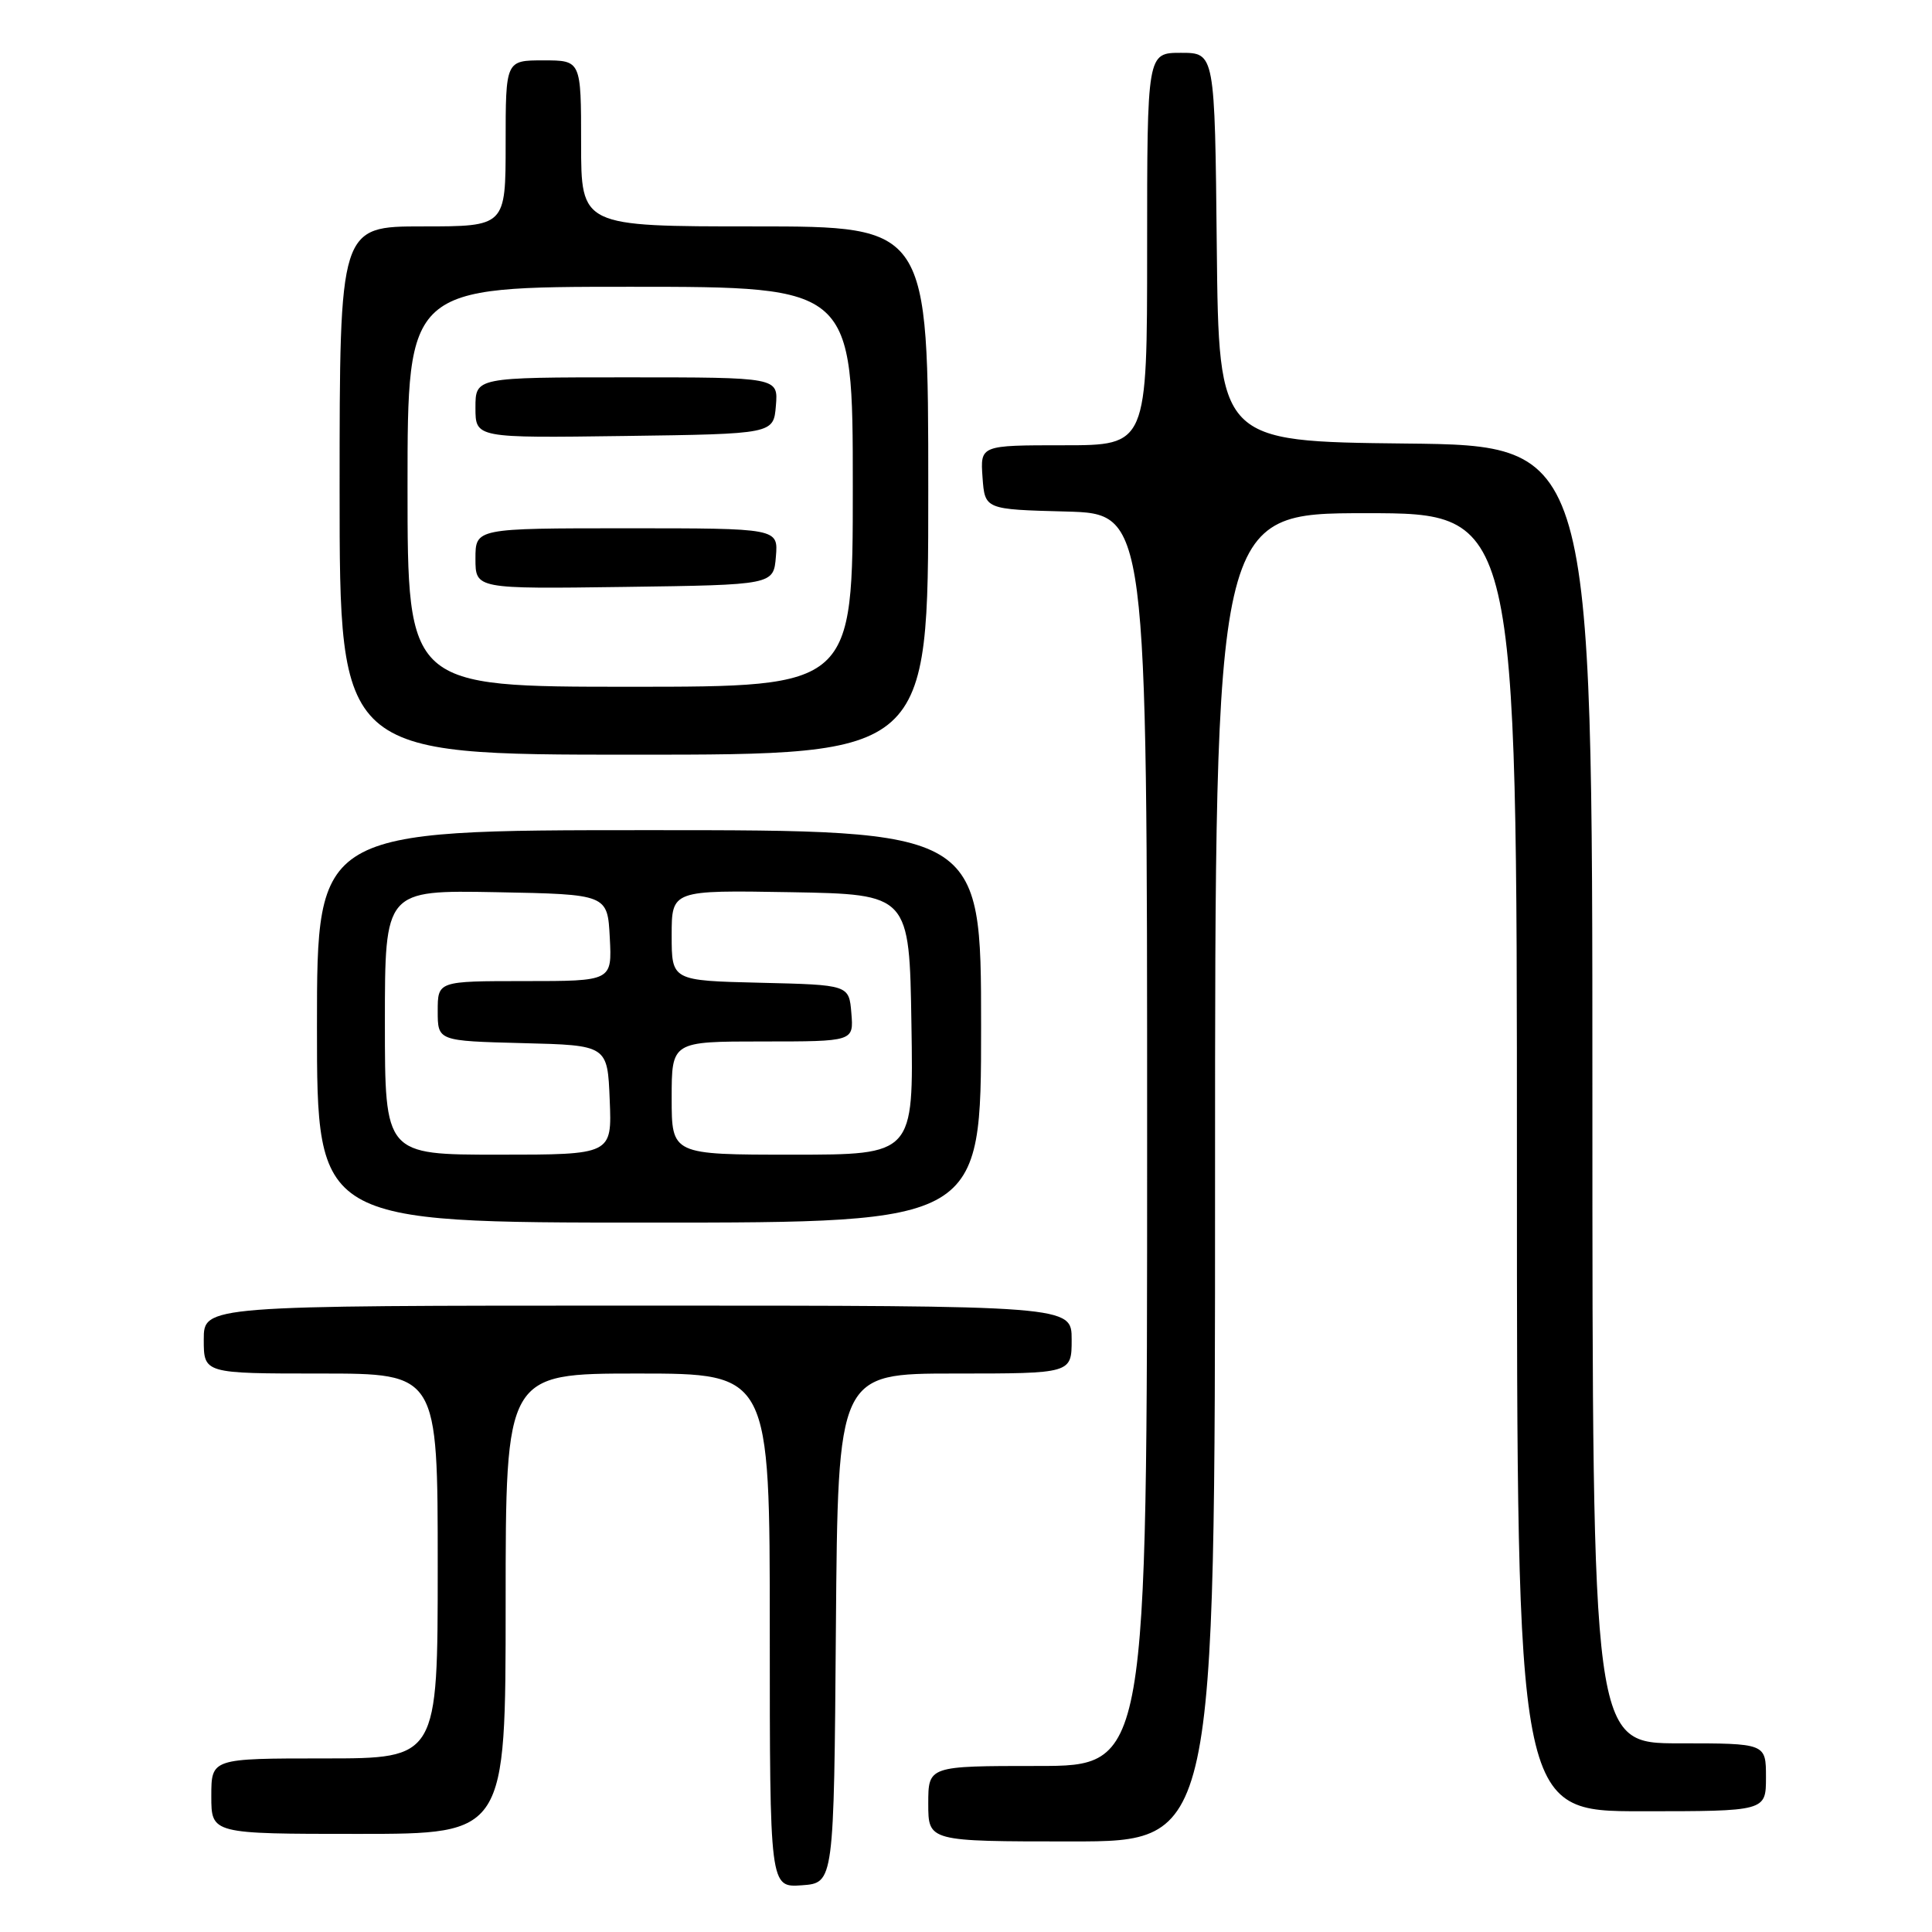 <?xml version="1.0" encoding="UTF-8" standalone="no"?>
<!DOCTYPE svg PUBLIC "-//W3C//DTD SVG 1.1//EN" "http://www.w3.org/Graphics/SVG/1.1/DTD/svg11.dtd" >
<svg xmlns="http://www.w3.org/2000/svg" xmlns:xlink="http://www.w3.org/1999/xlink" version="1.1" viewBox="0 0 256 256">
 <g >
 <path fill="currentColor"
d=" M 110.76 215.75 C 111.03 182.00 111.03 182.00 126.51 182.00 C 142.00 182.00 142.00 182.00 142.00 177.50 C 142.00 173.00 142.00 173.00 84.50 173.00 C 27.00 173.00 27.00 173.00 27.00 177.50 C 27.00 182.00 27.00 182.00 42.50 182.00 C 58.00 182.00 58.00 182.00 58.00 207.50 C 58.00 233.00 58.00 233.00 43.00 233.00 C 28.00 233.00 28.00 233.00 28.00 238.00 C 28.00 243.00 28.00 243.00 47.50 243.00 C 67.00 243.00 67.00 243.00 67.00 212.50 C 67.00 182.00 67.00 182.00 84.50 182.00 C 102.00 182.00 102.00 182.00 102.00 216.06 C 102.00 250.11 102.00 250.11 106.25 249.81 C 110.50 249.50 110.50 249.50 110.76 215.75 Z  M 161.00 156.00 C 161.00 68.00 161.00 68.00 181.00 68.00 C 201.00 68.00 201.00 68.00 201.00 154.00 C 201.00 240.00 201.00 240.00 217.50 240.00 C 234.00 240.00 234.00 240.00 234.00 235.50 C 234.00 231.00 234.00 231.00 222.50 231.00 C 211.00 231.00 211.00 231.00 211.00 145.02 C 211.00 59.03 211.00 59.03 186.25 58.77 C 161.50 58.50 161.50 58.50 161.23 32.75 C 160.97 7.00 160.97 7.00 156.48 7.00 C 152.00 7.00 152.00 7.00 152.00 33.00 C 152.00 59.00 152.00 59.00 140.94 59.00 C 129.89 59.00 129.89 59.00 130.19 63.25 C 130.50 67.50 130.50 67.50 141.25 67.78 C 152.00 68.07 152.00 68.07 152.00 151.03 C 152.00 234.00 152.00 234.00 137.50 234.00 C 123.00 234.00 123.00 234.00 123.00 239.00 C 123.00 244.00 123.00 244.00 142.00 244.00 C 161.00 244.00 161.00 244.00 161.00 156.00 Z  M 130.00 136.00 C 130.00 110.00 130.00 110.00 86.00 110.00 C 42.00 110.00 42.00 110.00 42.00 136.00 C 42.00 162.00 42.00 162.00 86.00 162.00 C 130.00 162.00 130.00 162.00 130.00 136.00 Z  M 123.00 65.00 C 123.00 30.00 123.00 30.00 100.00 30.00 C 77.00 30.00 77.00 30.00 77.00 19.00 C 77.00 8.00 77.00 8.00 72.00 8.00 C 67.00 8.00 67.00 8.00 67.00 19.00 C 67.00 30.00 67.00 30.00 56.00 30.00 C 45.00 30.00 45.00 30.00 45.00 65.00 C 45.00 100.00 45.00 100.00 84.00 100.00 C 123.00 100.00 123.00 100.00 123.00 65.00 Z  M 51.00 135.47 C 51.00 117.95 51.00 117.95 65.75 118.22 C 80.50 118.50 80.50 118.50 80.80 124.25 C 81.10 130.00 81.10 130.00 69.55 130.00 C 58.00 130.00 58.00 130.00 58.00 133.97 C 58.00 137.93 58.00 137.93 69.25 138.22 C 80.50 138.50 80.50 138.50 80.79 145.75 C 81.09 153.00 81.09 153.00 66.04 153.00 C 51.00 153.00 51.00 153.00 51.00 135.47 Z  M 89.00 145.50 C 89.00 138.00 89.00 138.00 101.06 138.00 C 113.12 138.00 113.12 138.00 112.81 134.25 C 112.50 130.50 112.50 130.50 100.75 130.22 C 89.00 129.94 89.00 129.94 89.00 123.94 C 89.00 117.95 89.00 117.95 104.75 118.22 C 120.50 118.50 120.50 118.50 120.77 135.75 C 121.05 153.00 121.05 153.00 105.02 153.00 C 89.00 153.00 89.00 153.00 89.00 145.50 Z  M 54.00 64.50 C 54.00 38.00 54.00 38.00 83.50 38.00 C 113.00 38.00 113.00 38.00 113.00 64.50 C 113.00 91.00 113.00 91.00 83.50 91.00 C 54.00 91.00 54.00 91.00 54.00 64.50 Z  M 102.81 73.75 C 103.12 70.00 103.12 70.00 83.06 70.00 C 63.00 70.00 63.00 70.00 63.00 74.02 C 63.00 78.04 63.00 78.04 82.75 77.77 C 102.50 77.50 102.50 77.50 102.81 73.75 Z  M 102.81 53.75 C 103.12 50.00 103.12 50.00 83.06 50.00 C 63.00 50.00 63.00 50.00 63.00 54.02 C 63.00 58.04 63.00 58.04 82.75 57.77 C 102.50 57.50 102.50 57.50 102.81 53.75 Z "/>
</g>
</svg>